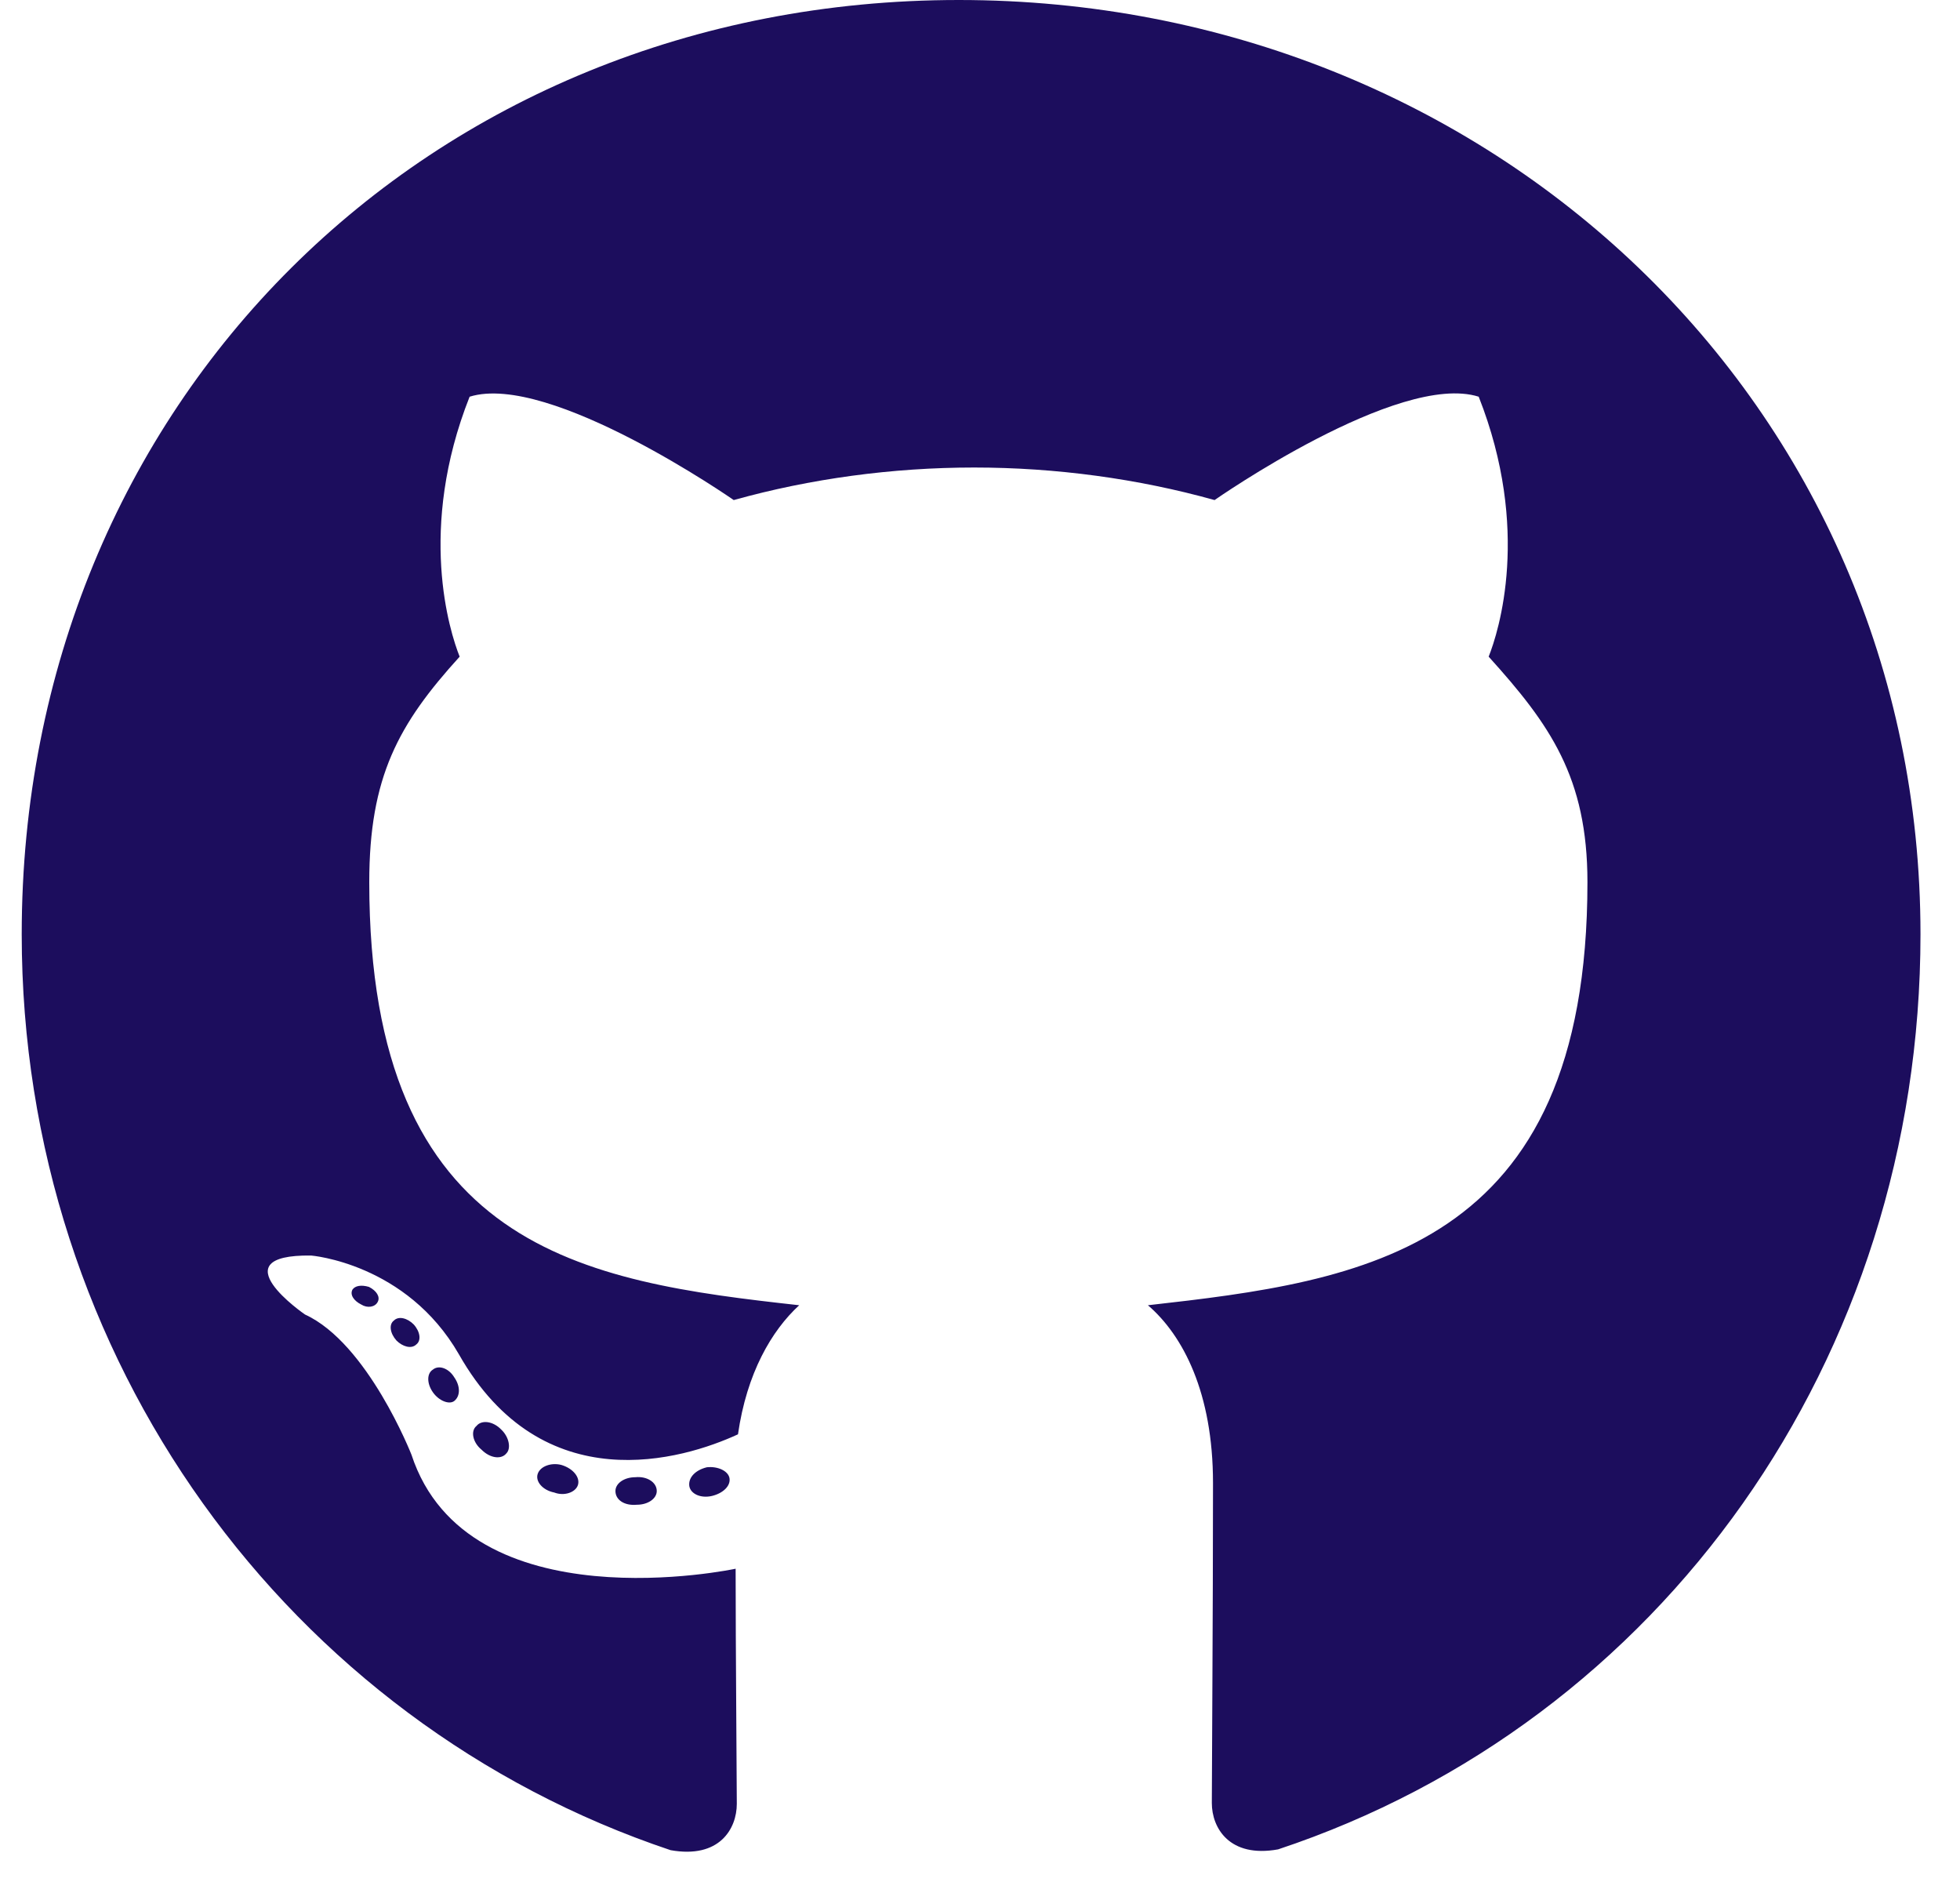 <svg width="25" height="24" viewBox="0 0 25 24" fill="none" xmlns="http://www.w3.org/2000/svg">
<path d="M8.377 19.014C8.377 19.111 8.265 19.189 8.124 19.189C7.962 19.204 7.85 19.126 7.85 19.014C7.85 18.916 7.962 18.838 8.104 18.838C8.25 18.823 8.377 18.901 8.377 19.014ZM6.859 18.794C6.825 18.892 6.922 19.004 7.069 19.033C7.196 19.082 7.342 19.033 7.372 18.936C7.401 18.838 7.308 18.726 7.162 18.682C7.035 18.648 6.893 18.696 6.859 18.794ZM9.017 18.711C8.875 18.745 8.778 18.838 8.792 18.95C8.807 19.048 8.934 19.111 9.081 19.077C9.222 19.043 9.32 18.95 9.305 18.852C9.291 18.76 9.159 18.696 9.017 18.711ZM12.23 0C5.458 0 0.277 5.142 0.277 11.914C0.277 17.329 3.685 21.963 8.553 23.594C9.178 23.706 9.398 23.32 9.398 23.003C9.398 22.7 9.383 21.03 9.383 20.005C9.383 20.005 5.965 20.737 5.248 18.55C5.248 18.55 4.691 17.129 3.89 16.763C3.89 16.763 2.772 15.996 3.968 16.011C3.968 16.011 5.184 16.108 5.853 17.27C6.922 19.155 8.714 18.613 9.413 18.291C9.525 17.51 9.842 16.968 10.194 16.645C7.464 16.343 4.71 15.947 4.71 11.25C4.71 9.907 5.082 9.233 5.863 8.374C5.736 8.057 5.321 6.748 5.99 5.059C7.01 4.741 9.359 6.377 9.359 6.377C10.335 6.104 11.385 5.962 12.425 5.962C13.465 5.962 14.515 6.104 15.492 6.377C15.492 6.377 17.84 4.736 18.861 5.059C19.53 6.753 19.115 8.057 18.988 8.374C19.769 9.238 20.248 9.912 20.248 11.25C20.248 15.962 17.372 16.338 14.642 16.645C15.091 17.031 15.472 17.764 15.472 18.911C15.472 20.557 15.457 22.593 15.457 22.993C15.457 23.311 15.682 23.696 16.302 23.584C21.185 21.963 24.496 17.329 24.496 11.914C24.496 5.142 19.002 0 12.23 0ZM5.023 16.841C4.959 16.89 4.974 17.002 5.057 17.095C5.135 17.173 5.248 17.207 5.311 17.144C5.375 17.095 5.36 16.982 5.277 16.89C5.199 16.811 5.086 16.777 5.023 16.841ZM4.496 16.445C4.461 16.509 4.51 16.587 4.608 16.636C4.686 16.685 4.784 16.67 4.818 16.602C4.852 16.538 4.803 16.46 4.706 16.411C4.608 16.382 4.53 16.396 4.496 16.445ZM6.078 18.184C6 18.247 6.029 18.394 6.141 18.486C6.253 18.599 6.395 18.613 6.458 18.535C6.522 18.472 6.493 18.325 6.395 18.232C6.288 18.12 6.141 18.105 6.078 18.184ZM5.521 17.466C5.443 17.515 5.443 17.642 5.521 17.754C5.599 17.866 5.731 17.915 5.794 17.866C5.873 17.803 5.873 17.676 5.794 17.564C5.726 17.451 5.599 17.402 5.521 17.466Z" fill="#1C0D5D"/>
</svg>
